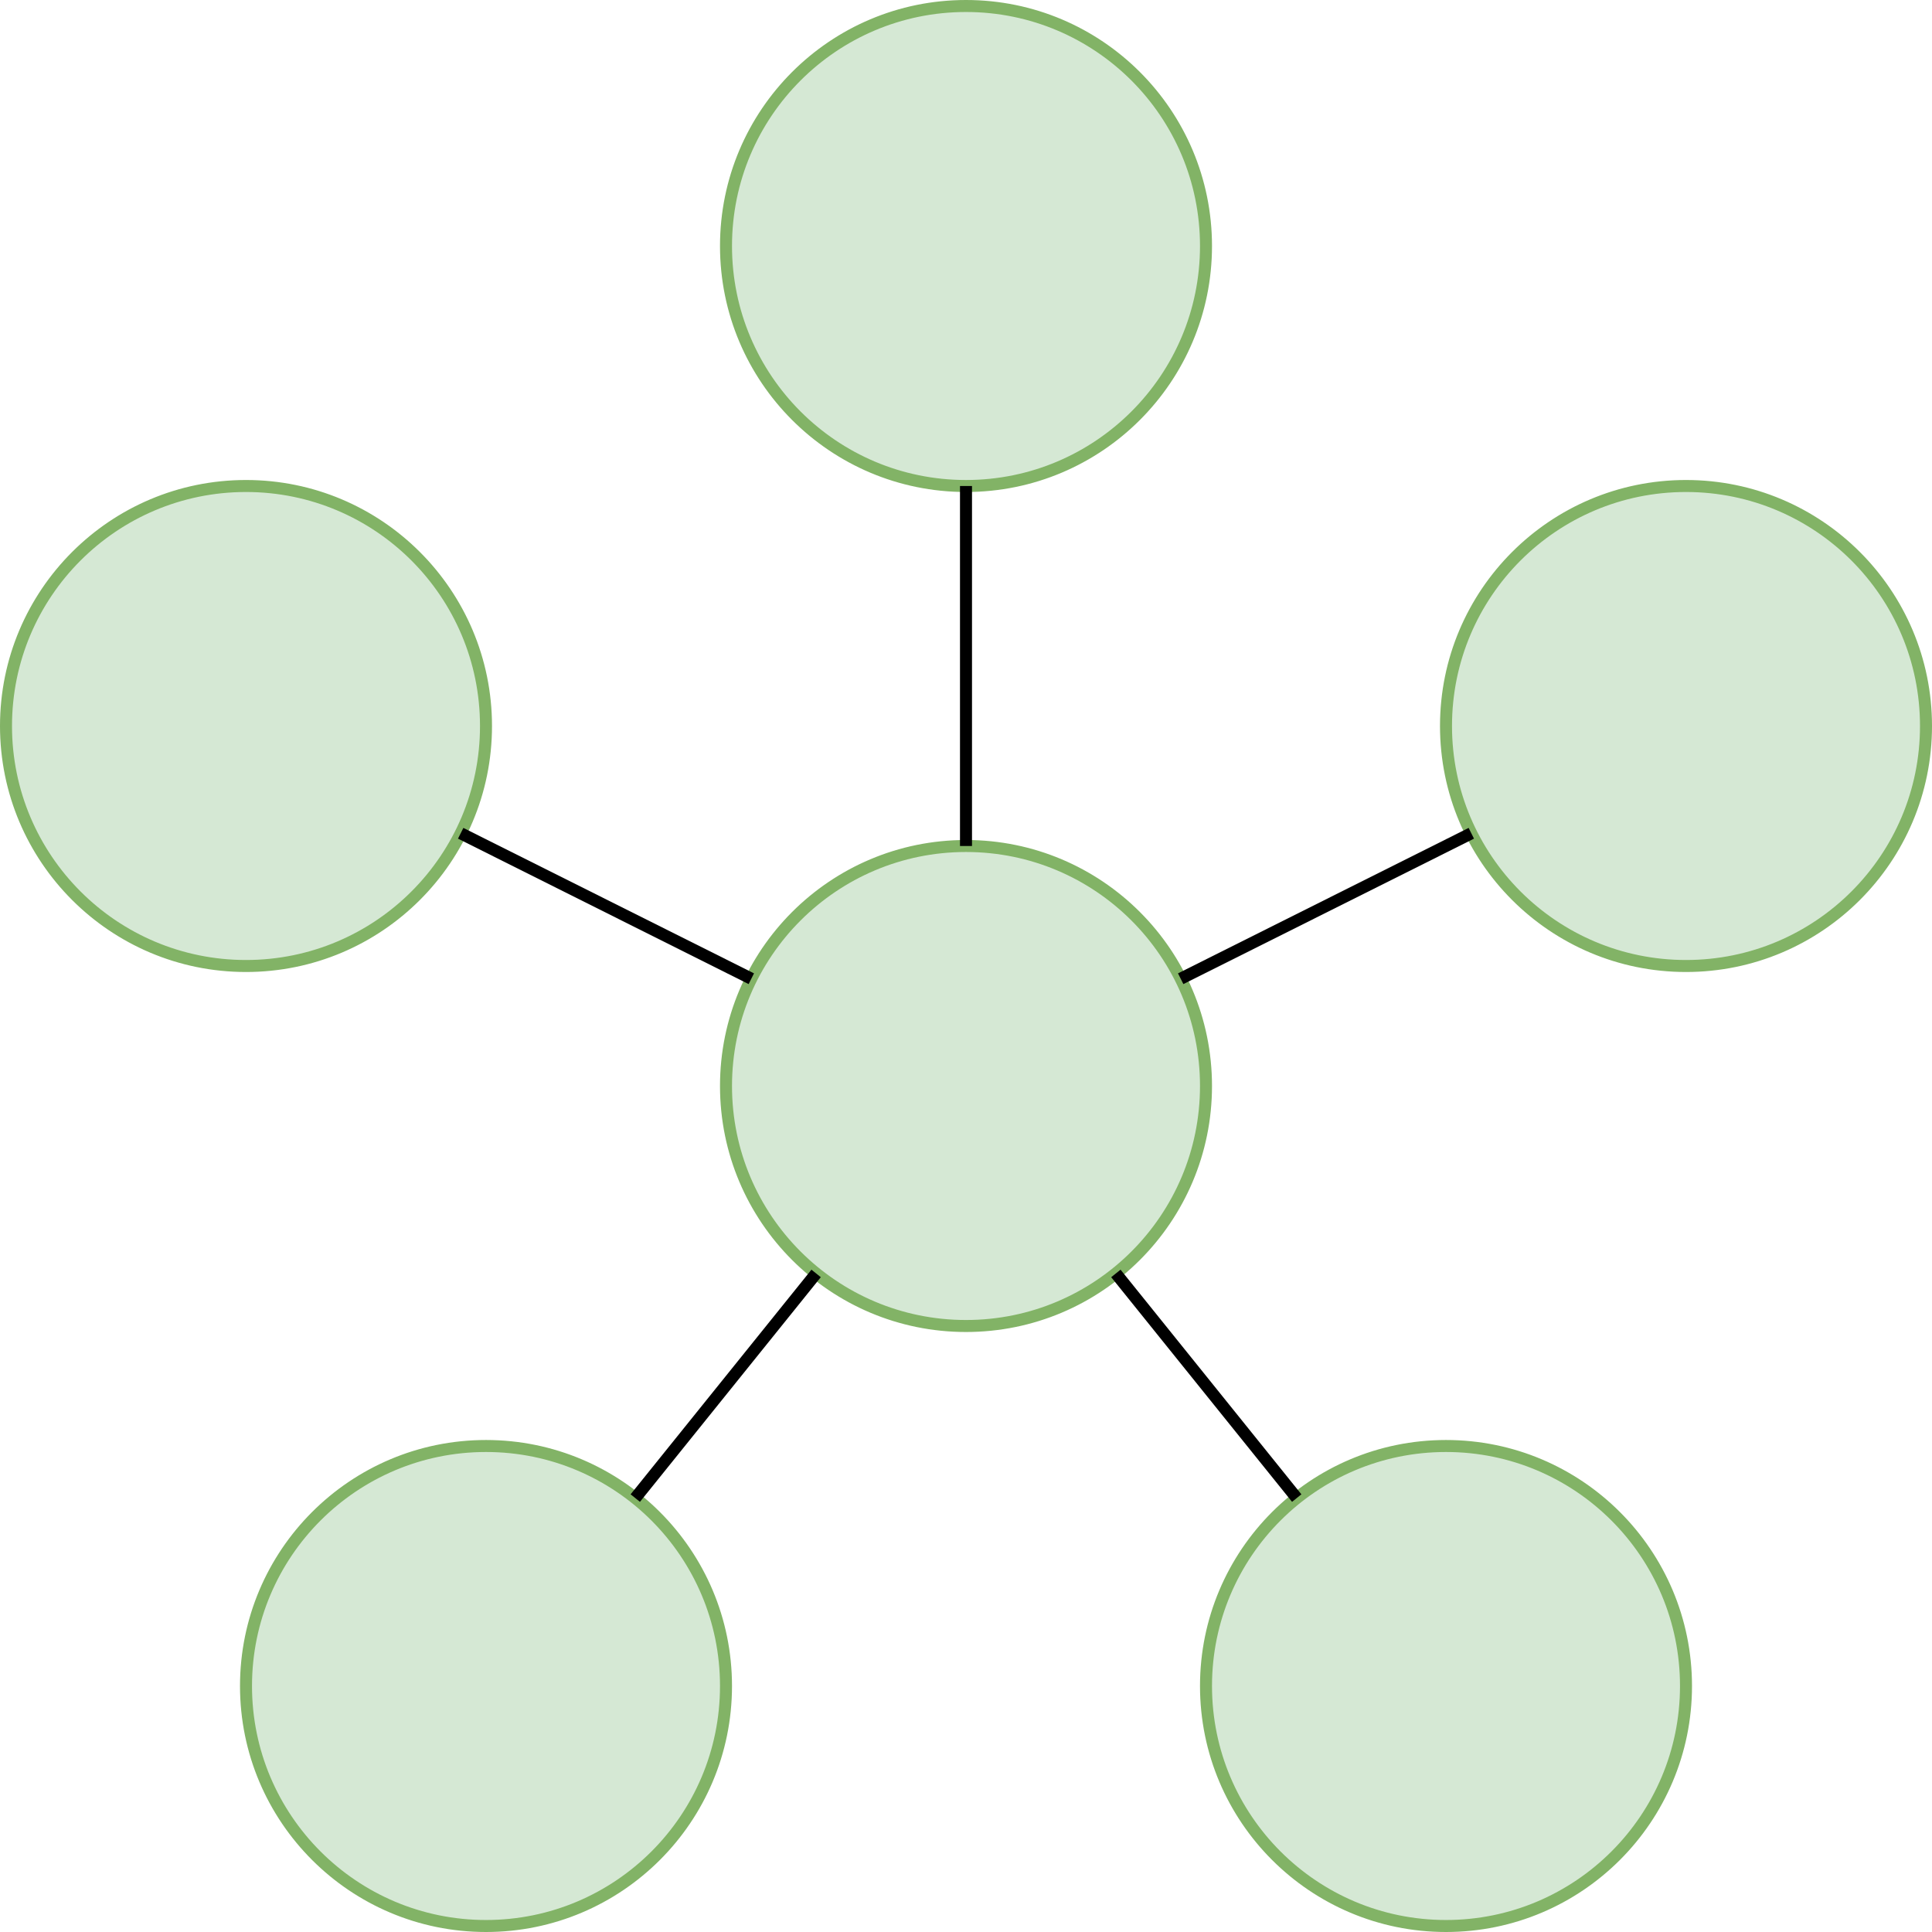 <?xml version="1.0" encoding="UTF-8"?>
<!DOCTYPE svg PUBLIC "-//W3C//DTD SVG 1.1//EN" "http://www.w3.org/Graphics/SVG/1.1/DTD/svg11.dtd">
<svg xmlns="http://www.w3.org/2000/svg" xmlns:xlink="http://www.w3.org/1999/xlink" version="1.1" width="161px" height="161px" viewBox="-0.5 -0.5 161 161" content="&lt;mxfile host=&quot;app.diagrams.net&quot; modified=&quot;2020-11-24T17:18:30.552Z&quot; agent=&quot;5.0 (Windows NT 10.0; Win64; x64) AppleWebKit/537.36 (KHTML, like Gecko) Chrome/86.0.424.198 Safari/537.36 Edg/86.0.622.69&quot; etag=&quot;O41NAT9leIVeh3S4YWRA&quot; version=&quot;13.9.6&quot;&gt;&lt;diagram id=&quot;sgpZMjMAOMG6c4bB8x-r&quot; name=&quot;Page-1&quot;&gt;7ZhNc9owEIZ/DUdmjEWMORJI2s40hw4z7VlYi61GeD2yHKC/vmssf9Uk0E4TaJ0T1qv1avW8Yrz2gM03uw+aJ9EDClAD1xG7AVsMXHfkeS795Mq+UCb+uBBCLYUNqoWl/AFWdKyaSQFpK9AgKiOTthhgHENgWhrXGrftsDWq9qoJD6EjLAOuuuo3KUxUqL47qfWPIMOoXHnkTYuZDS+D7U7SiAvcNiR2N2BzjWiKq81uDiqHV3Ip7rt/ZrYqTENszrkhefg0XE+ZE3xdDZfx7Mtq9jgcutaNJ64yu2NbrdmXCEKNWWLDQBvYHQPPV2W40y1sVG2XzgngBozeU0h1SOwt9oiwcrytgVcxURN2KXJrcljlrjnQhUXxO1huTmOhNHQIaXC7jaSBZcKDfGZL/wPSIrOhFRcjuuRpUpzMtdwBrXq7lkrNUaE+JGLiBnwxJj01Gh+hMeO7K+Z5NPMs/SblFwzusresx13U4yOkx68G2vvfQZdp3PYhvzj4SV/AO23wlREXI+/3hLx7beCnPQF/5Pn5pqCZ0zPQZW97ae6jM7gLam/tMMY4N4Dau1jkaBcOjVCbCEOMufqMmFgTvoMxe9uc88xg26LUcG1mebNdJz1o9zLfwCEtxOKXCFIa80WheXV/4hBtETMdwBktHdUVwksZmXPccw2KG/nUru/ve+i+e3iyW7x2D9m7hycbz2v38IwX4/566P8bHp7zFt9bD6cX9pCG9cevw1zjEyK7+wk=&lt;/diagram&gt;&lt;/mxfile&gt;" style="background-color: rgb(255, 255, 255);"><defs/><g><ellipse cx="20" cy="60" rx="20" ry="20" fill="#d5e8d4" stroke="#82b366" pointer-events="all"/><ellipse cx="140" cy="60" rx="20" ry="20" fill="#d5e8d4" stroke="#82b366" pointer-events="all"/><ellipse cx="120" cy="140" rx="20" ry="20" fill="#d5e8d4" stroke="#82b366" pointer-events="all"/><ellipse cx="40" cy="140" rx="20" ry="20" fill="#d5e8d4" stroke="#82b366" pointer-events="all"/><ellipse cx="80" cy="20" rx="20" ry="20" fill="#d5e8d4" stroke="#82b366" pointer-events="all"/><ellipse cx="80" cy="90" rx="20" ry="20" fill="#d5e8d4" stroke="#82b366" pointer-events="all"/><path d="M 37.89 68.94 L 62.11 81.06" fill="none" stroke="#000000" stroke-miterlimit="10" pointer-events="stroke"/><path d="M 122.11 68.94 L 97.89 81.06" fill="none" stroke="#000000" stroke-miterlimit="10" pointer-events="stroke"/><path d="M 107.56 124.34 L 92.49 105.62" fill="none" stroke="#000000" stroke-miterlimit="10" pointer-events="stroke"/><path d="M 52.44 124.34 L 67.51 105.62" fill="none" stroke="#000000" stroke-miterlimit="10" pointer-events="stroke"/><path d="M 80 40 L 80 70" fill="none" stroke="#000000" stroke-miterlimit="10" pointer-events="stroke"/></g></svg>